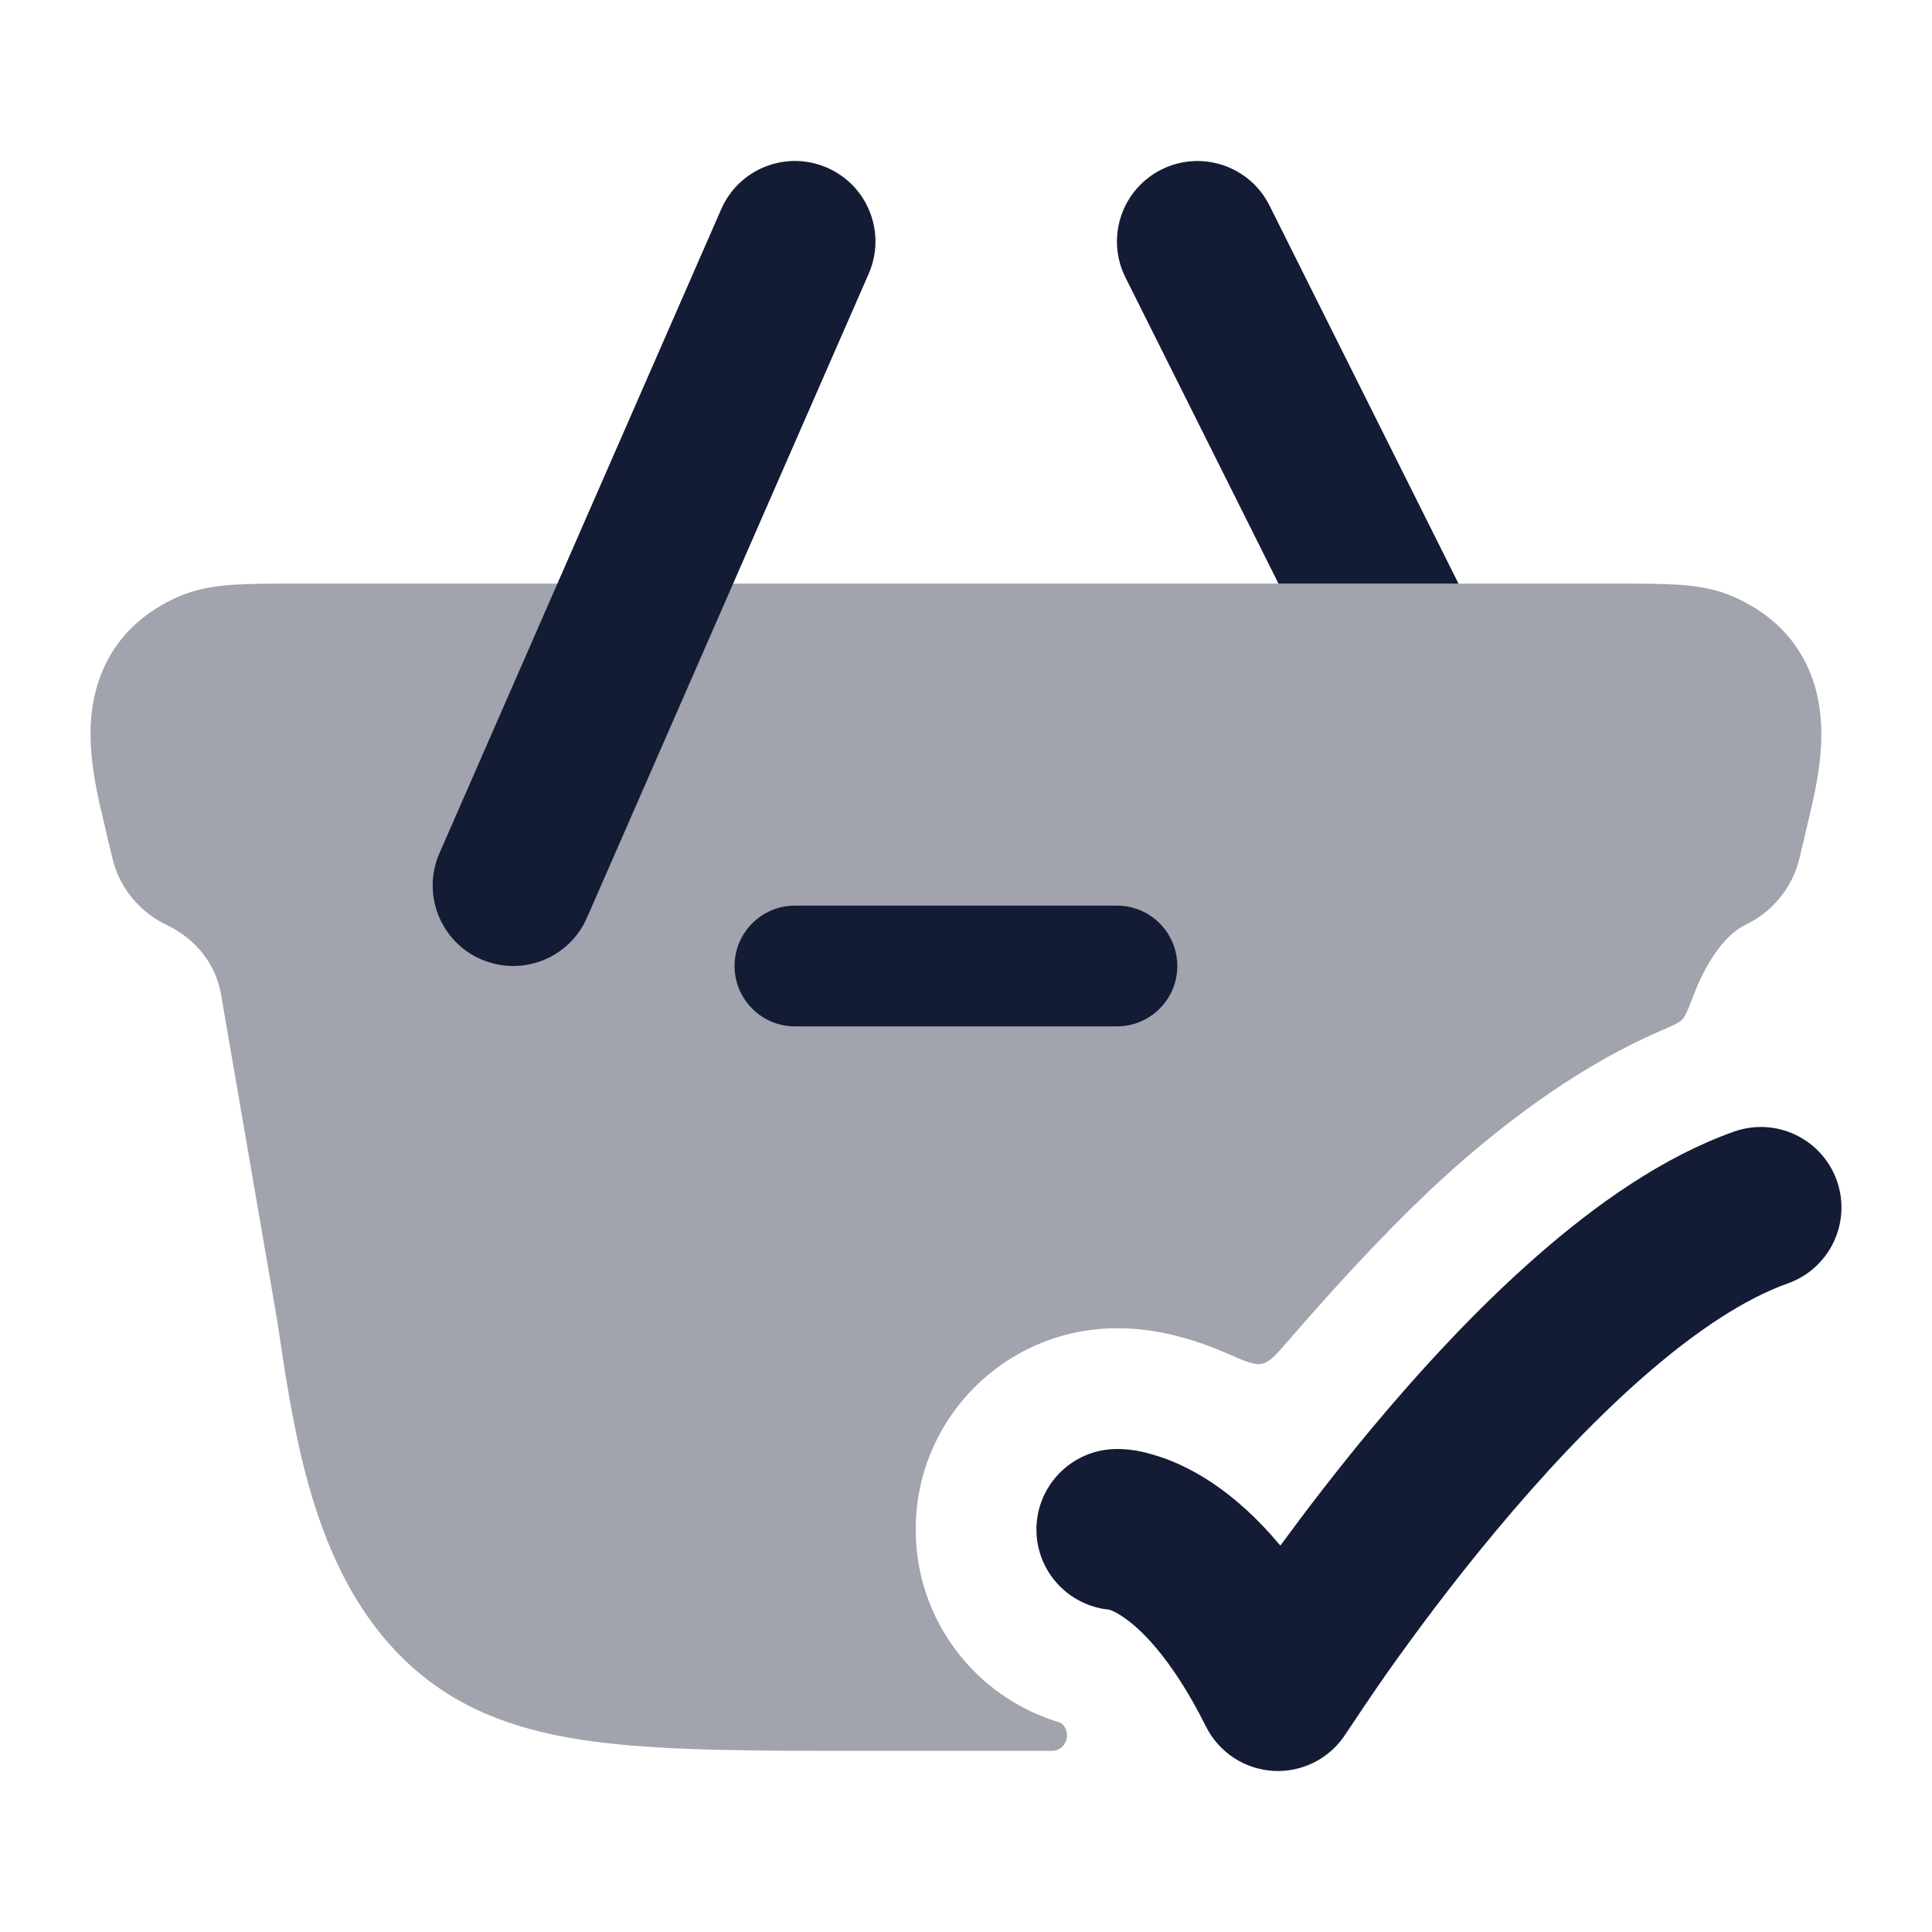 <svg width="24" height="24" viewBox="0 0 24 24" fill="none" xmlns="http://www.w3.org/2000/svg">
<path opacity="0.4" d="M20.095 7.25H3.655C3.363 7.25 3.107 7.25 2.896 7.264C2.676 7.279 2.441 7.313 2.211 7.415C1.823 7.586 1.526 7.847 1.341 8.192C1.163 8.523 1.12 8.87 1.125 9.168C1.131 9.463 1.185 9.752 1.239 9.993C1.269 10.129 1.373 10.562 1.388 10.625C1.389 10.629 1.389 10.63 1.39 10.632C1.39 10.633 1.391 10.636 1.392 10.641C1.475 11.022 1.733 11.33 2.072 11.491C2.441 11.666 2.682 11.989 2.744 12.343L3.444 16.406C3.529 16.981 3.628 17.655 3.785 18.265C4.017 19.17 4.419 20.151 5.257 20.825L5.26 20.827C5.889 21.328 6.627 21.547 7.506 21.65C8.357 21.75 9.425 21.75 10.76 21.75L13.066 21.75C13.228 21.75 13.315 21.556 13.21 21.433C13.185 21.403 13.165 21.398 13.128 21.386C12.112 21.068 11.375 20.121 11.375 19C11.375 17.619 12.494 16.5 13.875 16.5C14.288 16.5 14.595 16.588 14.732 16.627L14.734 16.627C14.891 16.672 15.055 16.731 15.225 16.805C15.463 16.91 15.583 16.963 15.679 16.941C15.776 16.919 15.853 16.829 16.008 16.65C16.614 15.947 17.407 15.086 18.098 14.48C18.8 13.864 19.661 13.225 20.629 12.805C20.78 12.74 20.856 12.707 20.898 12.663C20.94 12.62 20.974 12.529 21.044 12.347C21.173 12.009 21.406 11.62 21.678 11.491C22.017 11.33 22.275 11.022 22.358 10.641C22.359 10.636 22.36 10.633 22.36 10.632C22.361 10.63 22.361 10.629 22.362 10.625C22.377 10.562 22.481 10.129 22.511 9.993C22.565 9.752 22.619 9.463 22.625 9.168C22.63 8.87 22.587 8.523 22.409 8.192C22.224 7.847 21.927 7.586 21.539 7.415C21.309 7.313 21.073 7.279 20.854 7.264C20.643 7.25 20.387 7.25 20.095 7.25Z" fill="#141B34"/>
<path fill-rule="evenodd" clip-rule="evenodd" d="M9.125 12C9.125 11.586 9.461 11.25 9.875 11.25L13.875 11.25C14.289 11.25 14.625 11.586 14.625 12C14.625 12.414 14.289 12.75 13.875 12.75L9.875 12.75C9.461 12.75 9.125 12.414 9.125 12Z" fill="#141B34"/>
<path fill-rule="evenodd" clip-rule="evenodd" d="M10.276 2.084C10.782 2.305 11.013 2.895 10.791 3.401L7.291 11.401C7.07 11.907 6.48 12.137 5.974 11.916C5.468 11.695 5.238 11.105 5.459 10.599L8.959 2.599C9.18 2.093 9.77 1.862 10.276 2.084Z" fill="#141B34"/>
<path d="M22.818 14.666C23.002 15.187 22.729 15.758 22.209 15.943C21.675 16.132 21.059 16.538 20.406 17.111C19.763 17.675 19.138 18.352 18.584 19.016C18.032 19.677 17.564 20.311 17.232 20.78C17.067 21.014 16.807 21.404 16.719 21.536C16.526 21.84 16.184 22.017 15.824 21.999C15.464 21.98 15.142 21.77 14.981 21.447C14.54 20.566 14.145 20.215 13.945 20.082C13.861 20.026 13.804 20.003 13.781 19.996C13.273 19.948 12.875 19.521 12.875 19C12.875 18.448 13.323 18 13.875 18C14.074 18 14.218 18.04 14.322 18.07C14.53 18.129 14.78 18.235 15.055 18.418C15.329 18.601 15.617 18.854 15.905 19.2C16.221 18.769 16.609 18.261 17.048 17.734C17.642 17.023 18.34 16.263 19.087 15.608C19.824 14.961 20.663 14.368 21.541 14.057C22.062 13.873 22.633 14.146 22.818 14.666Z" fill="#141B34"/>
<path d="M15.77 2.553C15.523 2.059 14.922 1.859 14.428 2.106C13.934 2.353 13.734 2.953 13.981 3.447L15.882 7.25H18.118L15.77 2.553Z" fill="#141B34"/>
</svg>
